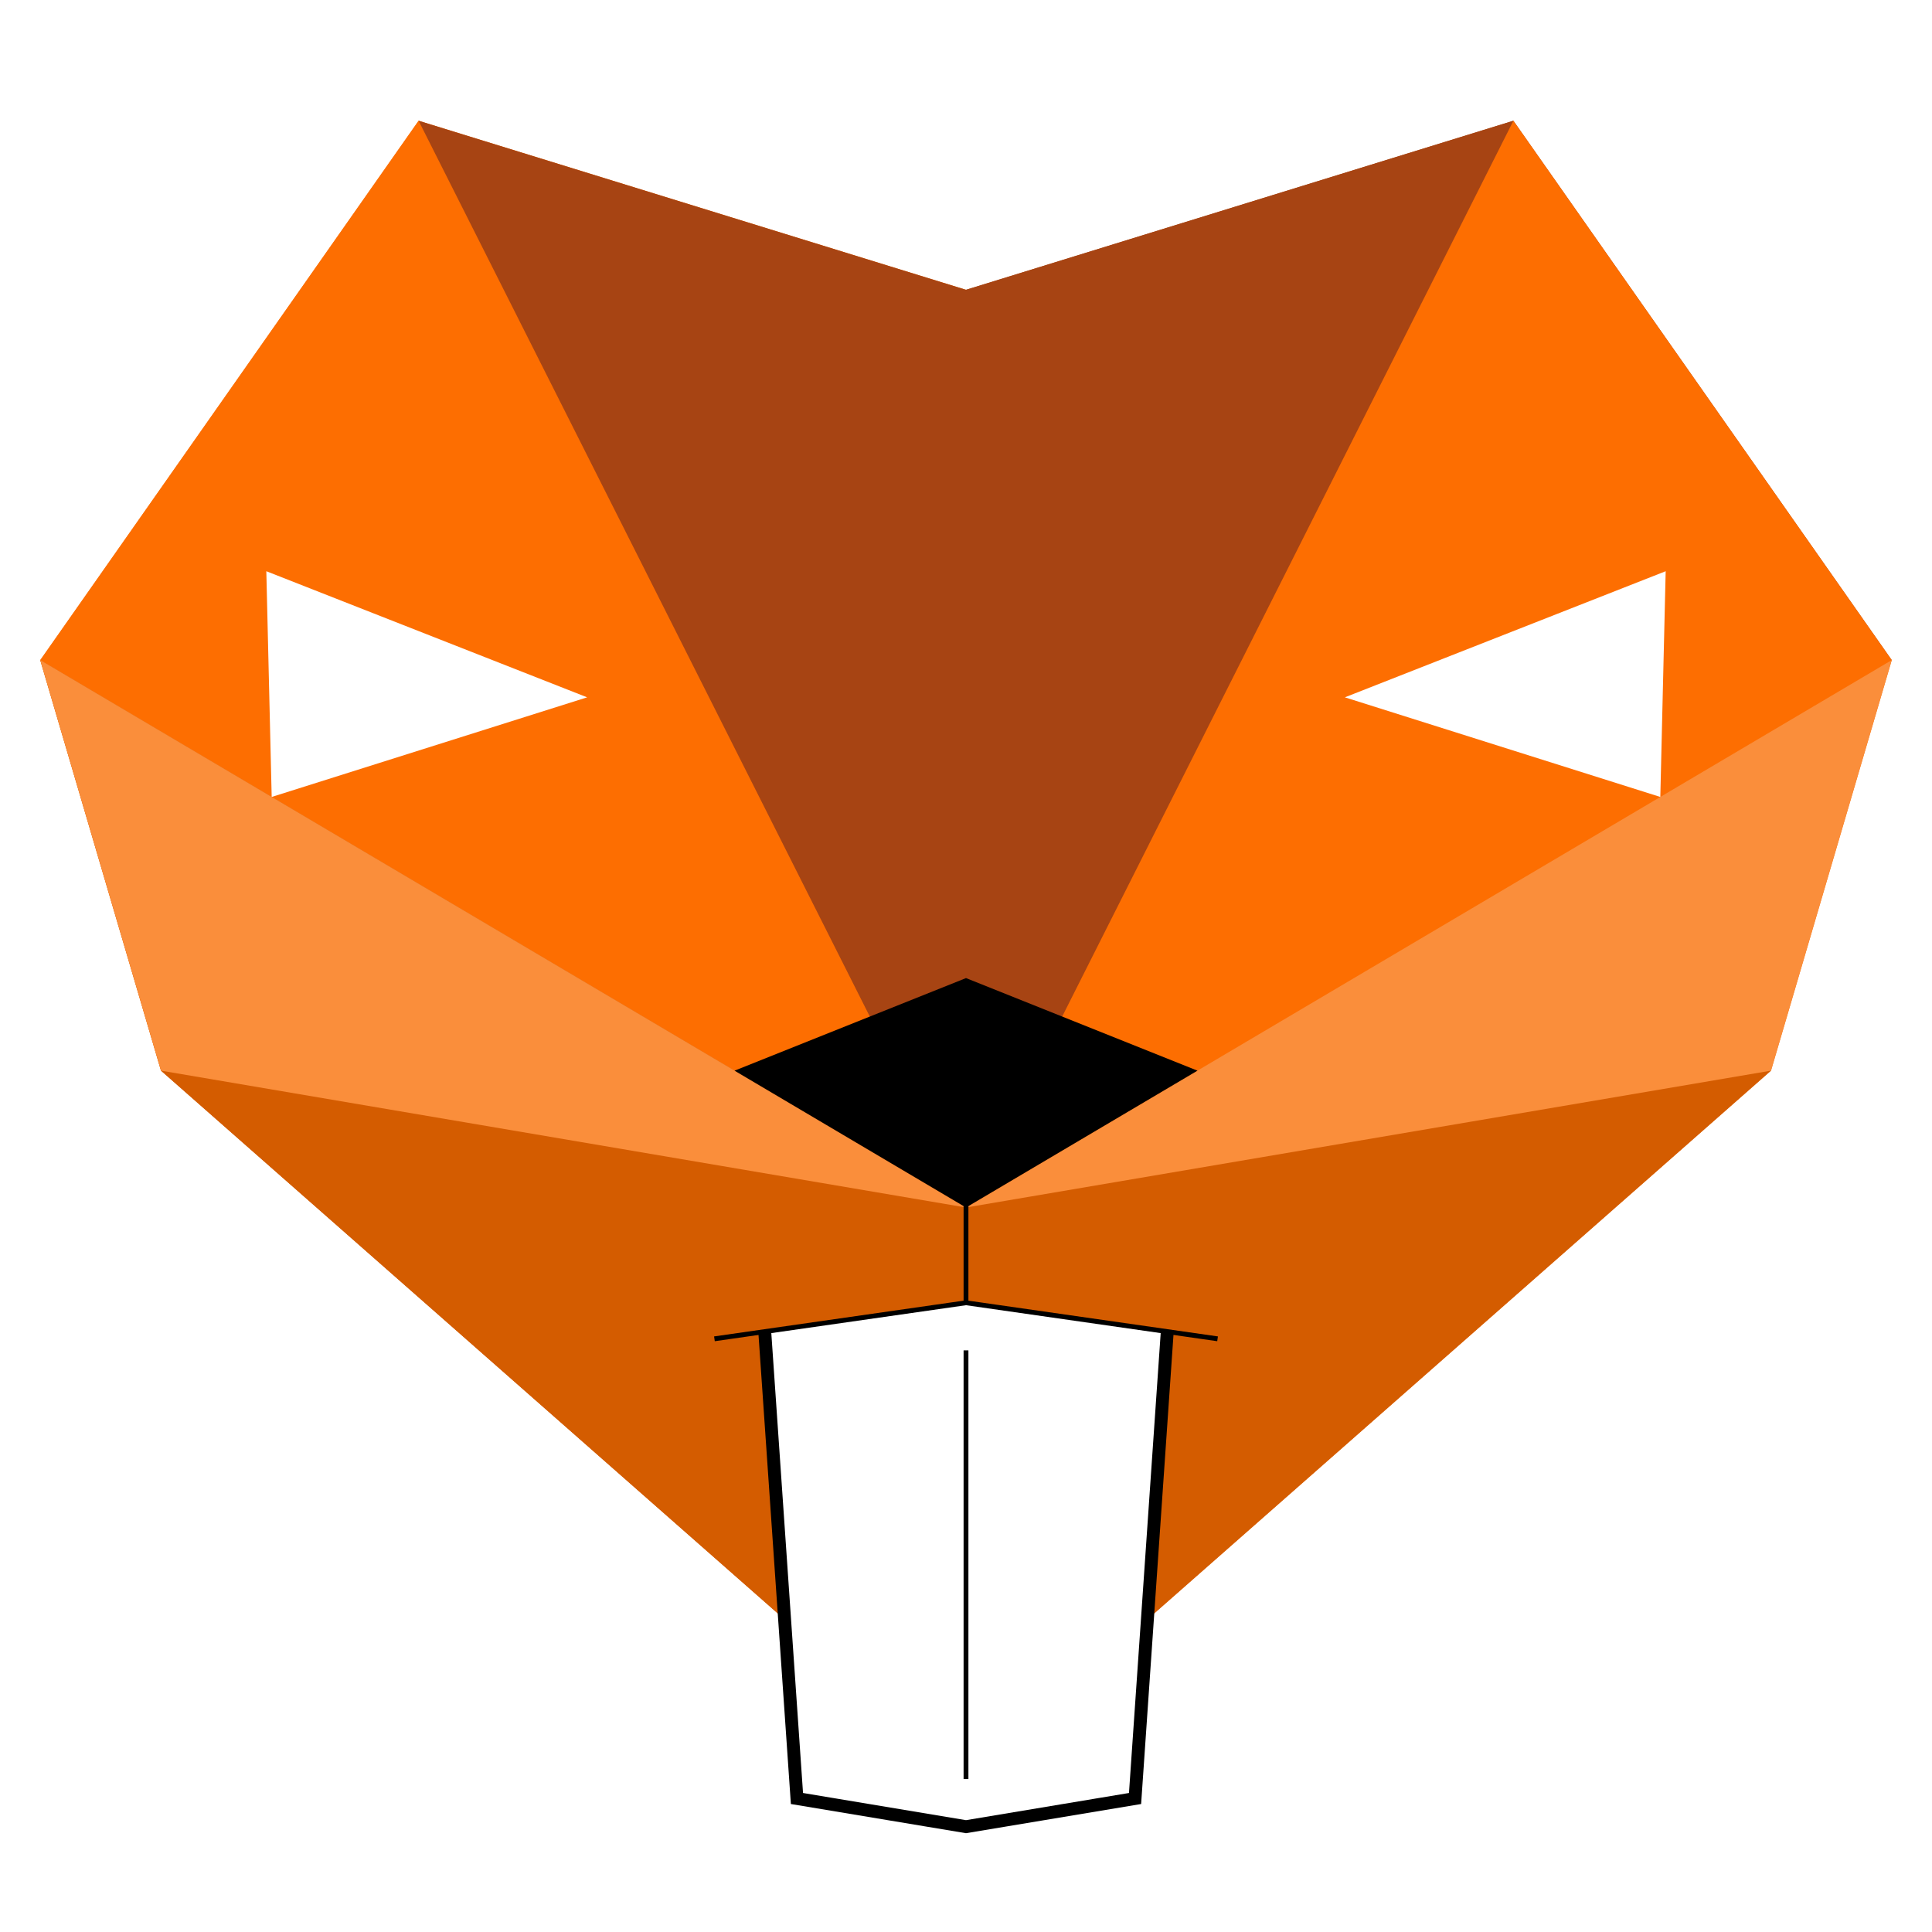 <?xml version="1.0" encoding="utf-8" standalone="no" ?>
<!DOCTYPE svg PUBLIC "-//W3C//DTD SVG 1.1//EN" "http://www.w3.org/Graphics/SVG/1.1/DTD/svg11.dtd">
<svg width="1200" height="1200" version="1.1" viewBox="0 -50 1200 1200" xmlns="http://www.w3.org/2000/svg">
<!--

This file is Copyright Â© 2023 Benjie Gillam. All rights reserved.

-->
<style type="text/css">
polygon {
  stroke-width: 0;
  shape-rendering: geometricPrecision;
}
.seg0 {
  fill: #a74413;
  stroke: #a74413;
}
.path0 {
  fill: none;
  stroke: #a74413;
  stroke-width: 50px;
}

.seg1 {
  fill: #fd6e01;
  stroke: #fd6e01;
}
.path1 {
  fill: none;
  stroke: #fd6e01;
  stroke-width: 50px;
}

.seg2 {
  fill: #fa8e3b;
  stroke: #fa8e3b;
}
.path2 {
  fill: none;
  stroke: #fa8e3b;
  stroke-width: 50px;
}

.seg3 {
  fill: #d45c00;
  stroke: #d45c00;
}
.path3 {
  fill: none;
  stroke: #d45c00;
  stroke-width: 50px;
}

.seg4 {
  fill: #ffffff;
  stroke: #ffffff;
}
.path4 {
  fill: none;
  stroke: #ffffff;
  stroke-width: 50px;
}

.seg5 {
  fill: #000000;
  stroke: #000000;
}
.path5 {
  fill: none;
  stroke: #000000;
  stroke-width: 50px;
}


.face .eye {
  fill: #ffffff;
  stroke: #ffffff;
}
.face .tusk {
  stroke: #000000;
  fill: #ffffff;
}
.face .no-stroke {
  stroke: transparent;
  stroke-opacity: 0;
}
.face .tusk,
.face .stroke-only,
.heart-outline {
  stroke: #082744;
  stroke-width: 8;
  stroke-linejoin: round;
}
.face .stroke-only,
.heart-outline {
  fill: transparent;
  fill-opacity: 0;
}
.tooth {
stroke-width: 8;
}
.toothDivide {
stroke-width: 3;
}

</style>

  <desc>Worker Ant</desc>




  <g class="base">
    <polygon points="100,615 25,360 260,25 600,700" class="seg2"></polygon>
    <polygon points="25,360 260,25 600,130 600,700" class="seg1"></polygon>
    <polygon points="260,25 600,130 940,25 600,700" class="seg0"></polygon>
    <polygon points="600,130 940,25 1175,360 600,700" class="seg0"></polygon>
    <polygon points="940,25 1175,360 1100,615 600,700" class="seg1"></polygon>
    <polygon points="1175,360 1100,615 600,1055 600,700" class="seg2"></polygon>
    <polygon points="1100,615 600,1055 100,615 600,700" class="seg3"></polygon>
    <polygon points="600,1055 100,615 25,360 600,700" class="seg3"></polygon>
    <polygon points="100,615 25,360 600,700" class="seg2"></polygon>
    
  </g>


    <polygon points="165.417,304.792 168.75,445 364.688,383.125 165.417,304.792" class="seg4"></polygon>
    <polygon points="1034.583,304.792 1031.25,445 835.312,383.125 1034.583,304.792" class="seg4"></polygon>
    <polygon points="475,777.083 495,1067.083 600,1084.583 600,759.167 475,777.083" class="seg4"></polygon>
    <polygon points="725,777.083 705,1067.083 600,1084.583 600,759.167 725,777.083" class="seg4"></polygon>
    <path d="M475,777.083 L495,1067.083 L600,1084.583 L705,1067.083 L725,777.083" class="path5 tooth"></path>
    <path d="M600,788.75 L600,1055" class="path5 toothDivide"></path>
    <path d="M600,652.5 L600,759.167 L443.75,781.562 L600,759.167 L756.25,781.562 L600,759.167" class="path5 toothDivide"></path>
    <polygon points="600,557.5 743.75,615 600,700 456.25,615 600,557.5" class="seg5"></polygon>


</svg>

